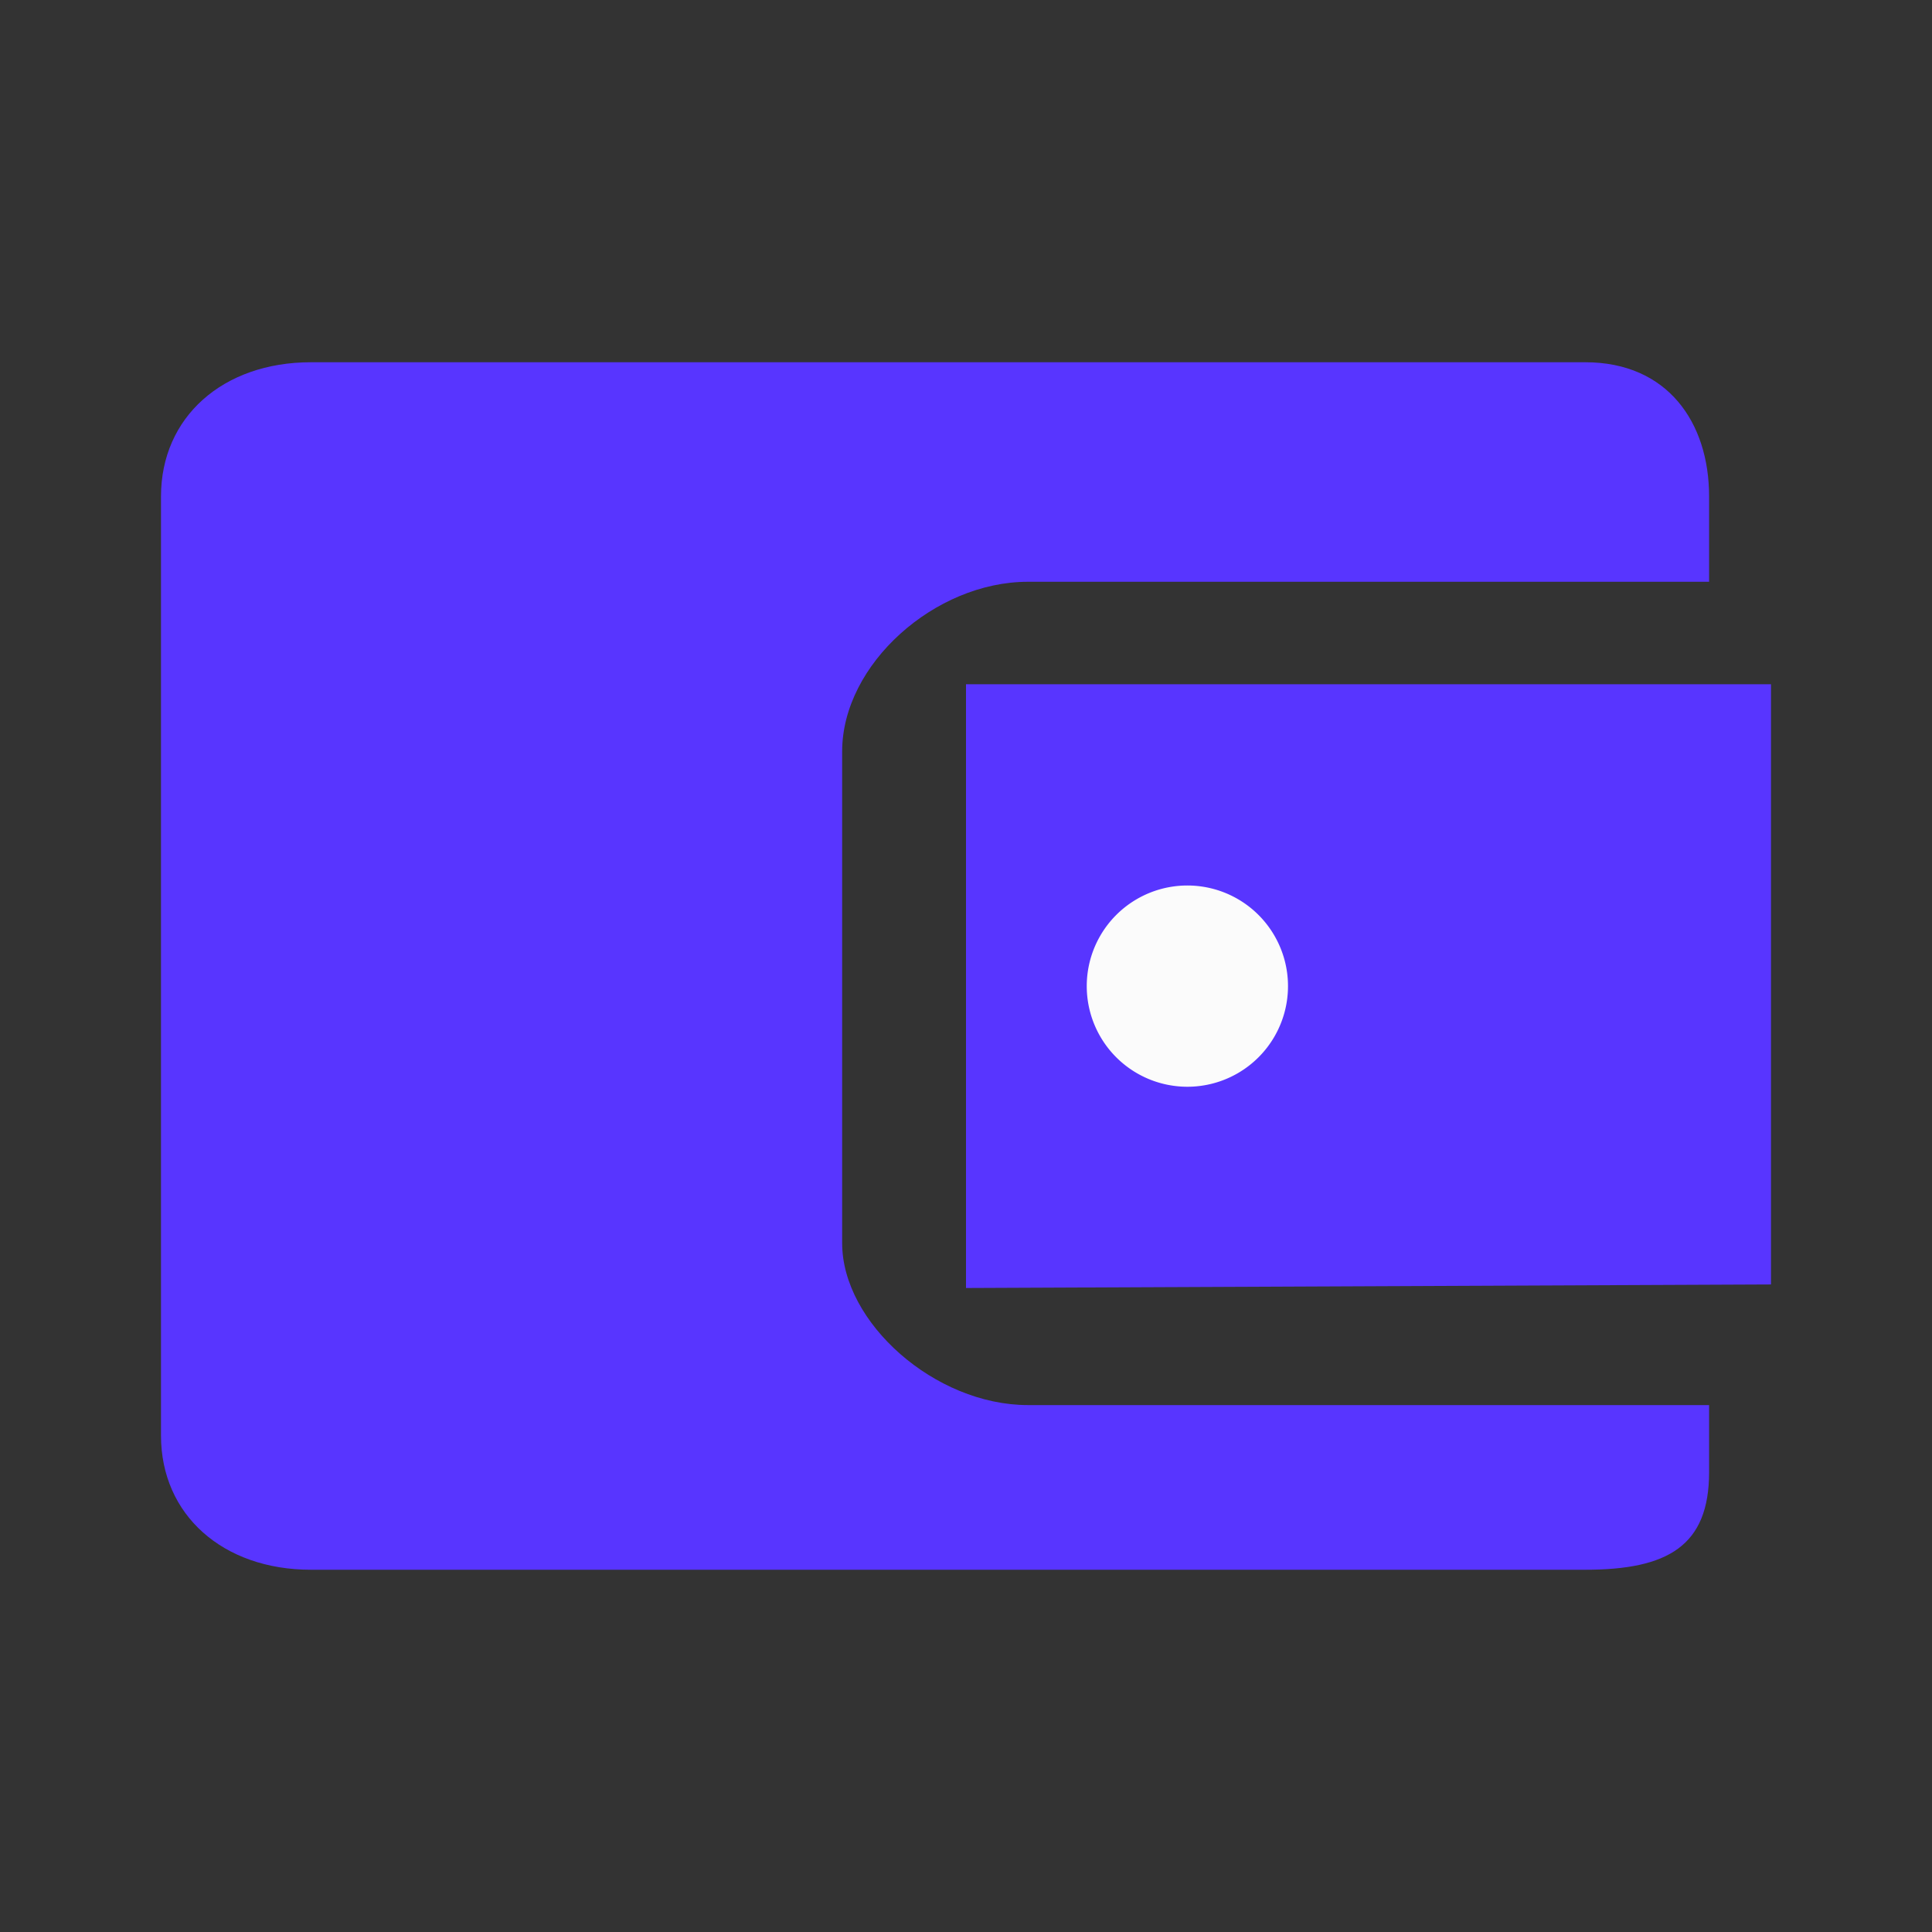 <svg width="48" height="48" fill="none" xmlns="http://www.w3.org/2000/svg"><rect width="100%" height="100%" fill="#333333" stroke="none"/><path d="M42.462 34.91v1.666c0 1.833-1.029 2.424-3.077 2.424H7.725C5.538 39 4 37.636 4 35.667V12.333C4 10.363 5.538 9 7.725 9h31.66c2.048 0 3.077 1.5 3.077 3.333v2.121H25.538c-2.307 0-4.615 2.046-4.615 4.215v12.216c0 1.979 2.308 4.024 4.616 4.024H42.46zM24 32l20-.088V17H24v15z" fill="#5835FF"/><path d="M32 24.5a2.5 2.5 0 11-5 0 2.5 2.5 0 015 0z" fill="#FBFBFB"/></svg>